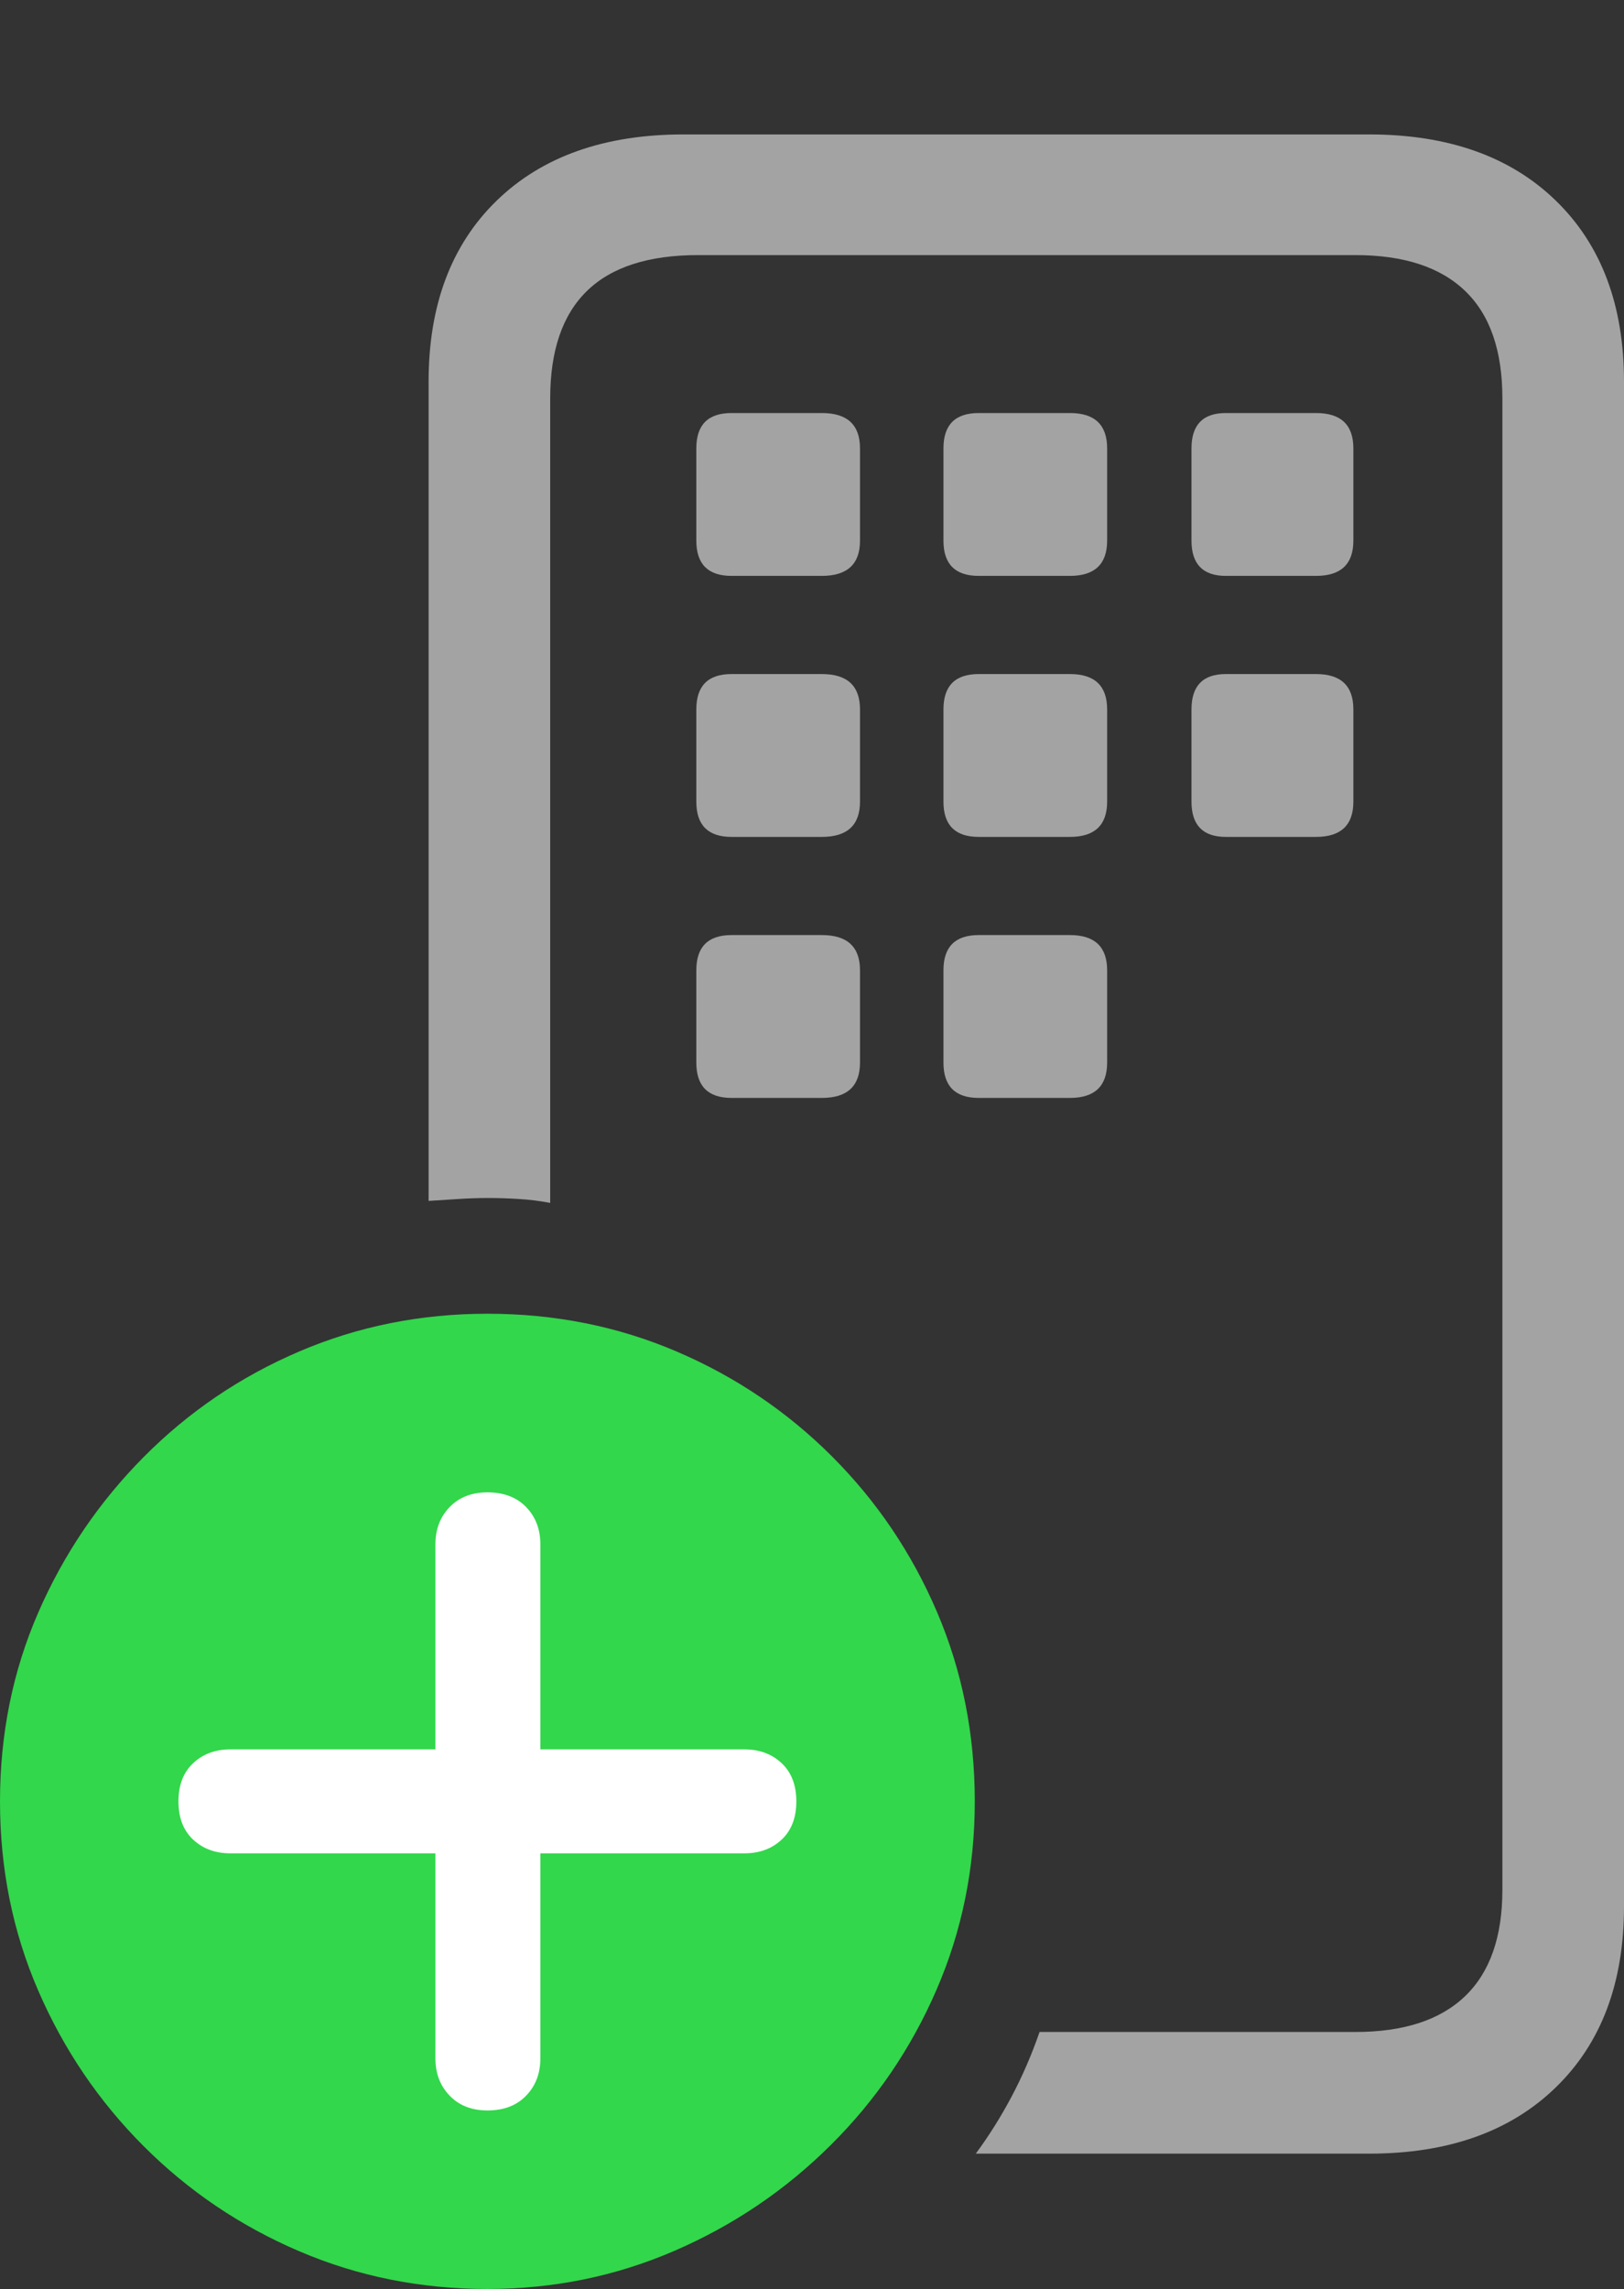 <svg width="16.172" height="22.783">
       <rect width="100%" height="100%" fill="#333333" stroke="none"/>
       <g>
              <rect height="22.783" opacity="0" width="16.172" x="0" y="0" />
              <path d="M13.633 21.436Q14.815 21.436 15.493 20.776Q16.172 20.117 16.172 18.975L16.172 3.799Q16.172 2.656 15.493 1.997Q14.815 1.338 13.633 1.338L6.807 1.338Q5.625 1.338 4.946 1.997Q4.268 2.656 4.268 3.799L4.268 11.953Q4.414 11.943 4.565 11.934Q4.717 11.924 4.863 11.924Q5.01 11.924 5.166 11.934Q5.322 11.943 5.479 11.973L5.479 3.965Q5.479 3.252 5.845 2.896Q6.211 2.539 6.953 2.539L13.496 2.539Q14.219 2.539 14.59 2.896Q14.961 3.252 14.961 3.965L14.961 18.809Q14.961 19.512 14.59 19.868Q14.219 20.225 13.496 20.225L10.352 20.225Q10.234 20.566 10.073 20.869Q9.912 21.172 9.717 21.436ZM7.285 5.732L8.184 5.732Q8.564 5.732 8.564 5.381L8.564 4.463Q8.564 4.111 8.184 4.111L7.285 4.111Q6.934 4.111 6.934 4.463L6.934 5.381Q6.934 5.732 7.285 5.732ZM9.746 5.732L10.654 5.732Q11.025 5.732 11.025 5.381L11.025 4.463Q11.025 4.111 10.654 4.111L9.746 4.111Q9.395 4.111 9.395 4.463L9.395 5.381Q9.395 5.732 9.746 5.732ZM12.207 5.732L13.105 5.732Q13.477 5.732 13.477 5.381L13.477 4.463Q13.477 4.111 13.105 4.111L12.207 4.111Q11.865 4.111 11.865 4.463L11.865 5.381Q11.865 5.732 12.207 5.732ZM7.285 8.33L8.184 8.33Q8.564 8.33 8.564 7.979L8.564 7.061Q8.564 6.709 8.184 6.709L7.285 6.709Q6.934 6.709 6.934 7.061L6.934 7.979Q6.934 8.33 7.285 8.33ZM9.746 8.33L10.654 8.33Q11.025 8.33 11.025 7.979L11.025 7.061Q11.025 6.709 10.654 6.709L9.746 6.709Q9.395 6.709 9.395 7.061L9.395 7.979Q9.395 8.33 9.746 8.33ZM12.207 8.33L13.105 8.33Q13.477 8.33 13.477 7.979L13.477 7.061Q13.477 6.709 13.105 6.709L12.207 6.709Q11.865 6.709 11.865 7.061L11.865 7.979Q11.865 8.33 12.207 8.33ZM7.285 10.928L8.184 10.928Q8.564 10.928 8.564 10.576L8.564 9.658Q8.564 9.307 8.184 9.307L7.285 9.307Q6.934 9.307 6.934 9.658L6.934 10.576Q6.934 10.928 7.285 10.928ZM9.746 10.928L10.654 10.928Q11.025 10.928 11.025 10.576L11.025 9.658Q11.025 9.307 10.654 9.307L9.746 9.307Q9.395 9.307 9.395 9.658L9.395 10.576Q9.395 10.928 9.746 10.928Z"
                     fill="rgba(255,255,255,0.55)" />
              <path d="M4.854 22.783Q5.84 22.783 6.719 22.402Q7.598 22.021 8.271 21.352Q8.945 20.684 9.326 19.805Q9.707 18.926 9.707 17.93Q9.707 16.924 9.331 16.045Q8.955 15.166 8.286 14.497Q7.617 13.828 6.738 13.452Q5.859 13.076 4.854 13.076Q3.857 13.076 2.979 13.452Q2.1 13.828 1.431 14.502Q0.762 15.176 0.381 16.05Q0 16.924 0 17.93Q0 18.936 0.381 19.814Q0.762 20.693 1.431 21.362Q2.1 22.031 2.979 22.407Q3.857 22.783 4.854 22.783Z"
                     fill="#32d74b" />
              <path d="M4.854 21.006Q4.619 21.006 4.478 20.859Q4.336 20.713 4.336 20.488L4.336 18.447L2.295 18.447Q2.07 18.447 1.924 18.311Q1.777 18.174 1.777 17.93Q1.777 17.686 1.924 17.549Q2.07 17.412 2.295 17.412L4.336 17.412L4.336 15.371Q4.336 15.146 4.478 15Q4.619 14.854 4.854 14.854Q5.098 14.854 5.239 15Q5.381 15.146 5.381 15.371L5.381 17.412L7.412 17.412Q7.637 17.412 7.783 17.549Q7.93 17.686 7.93 17.93Q7.93 18.174 7.783 18.311Q7.637 18.447 7.412 18.447L5.381 18.447L5.381 20.488Q5.381 20.713 5.239 20.859Q5.098 21.006 4.854 21.006Z"
                     fill="#ffffff" />
       </g>
</svg>